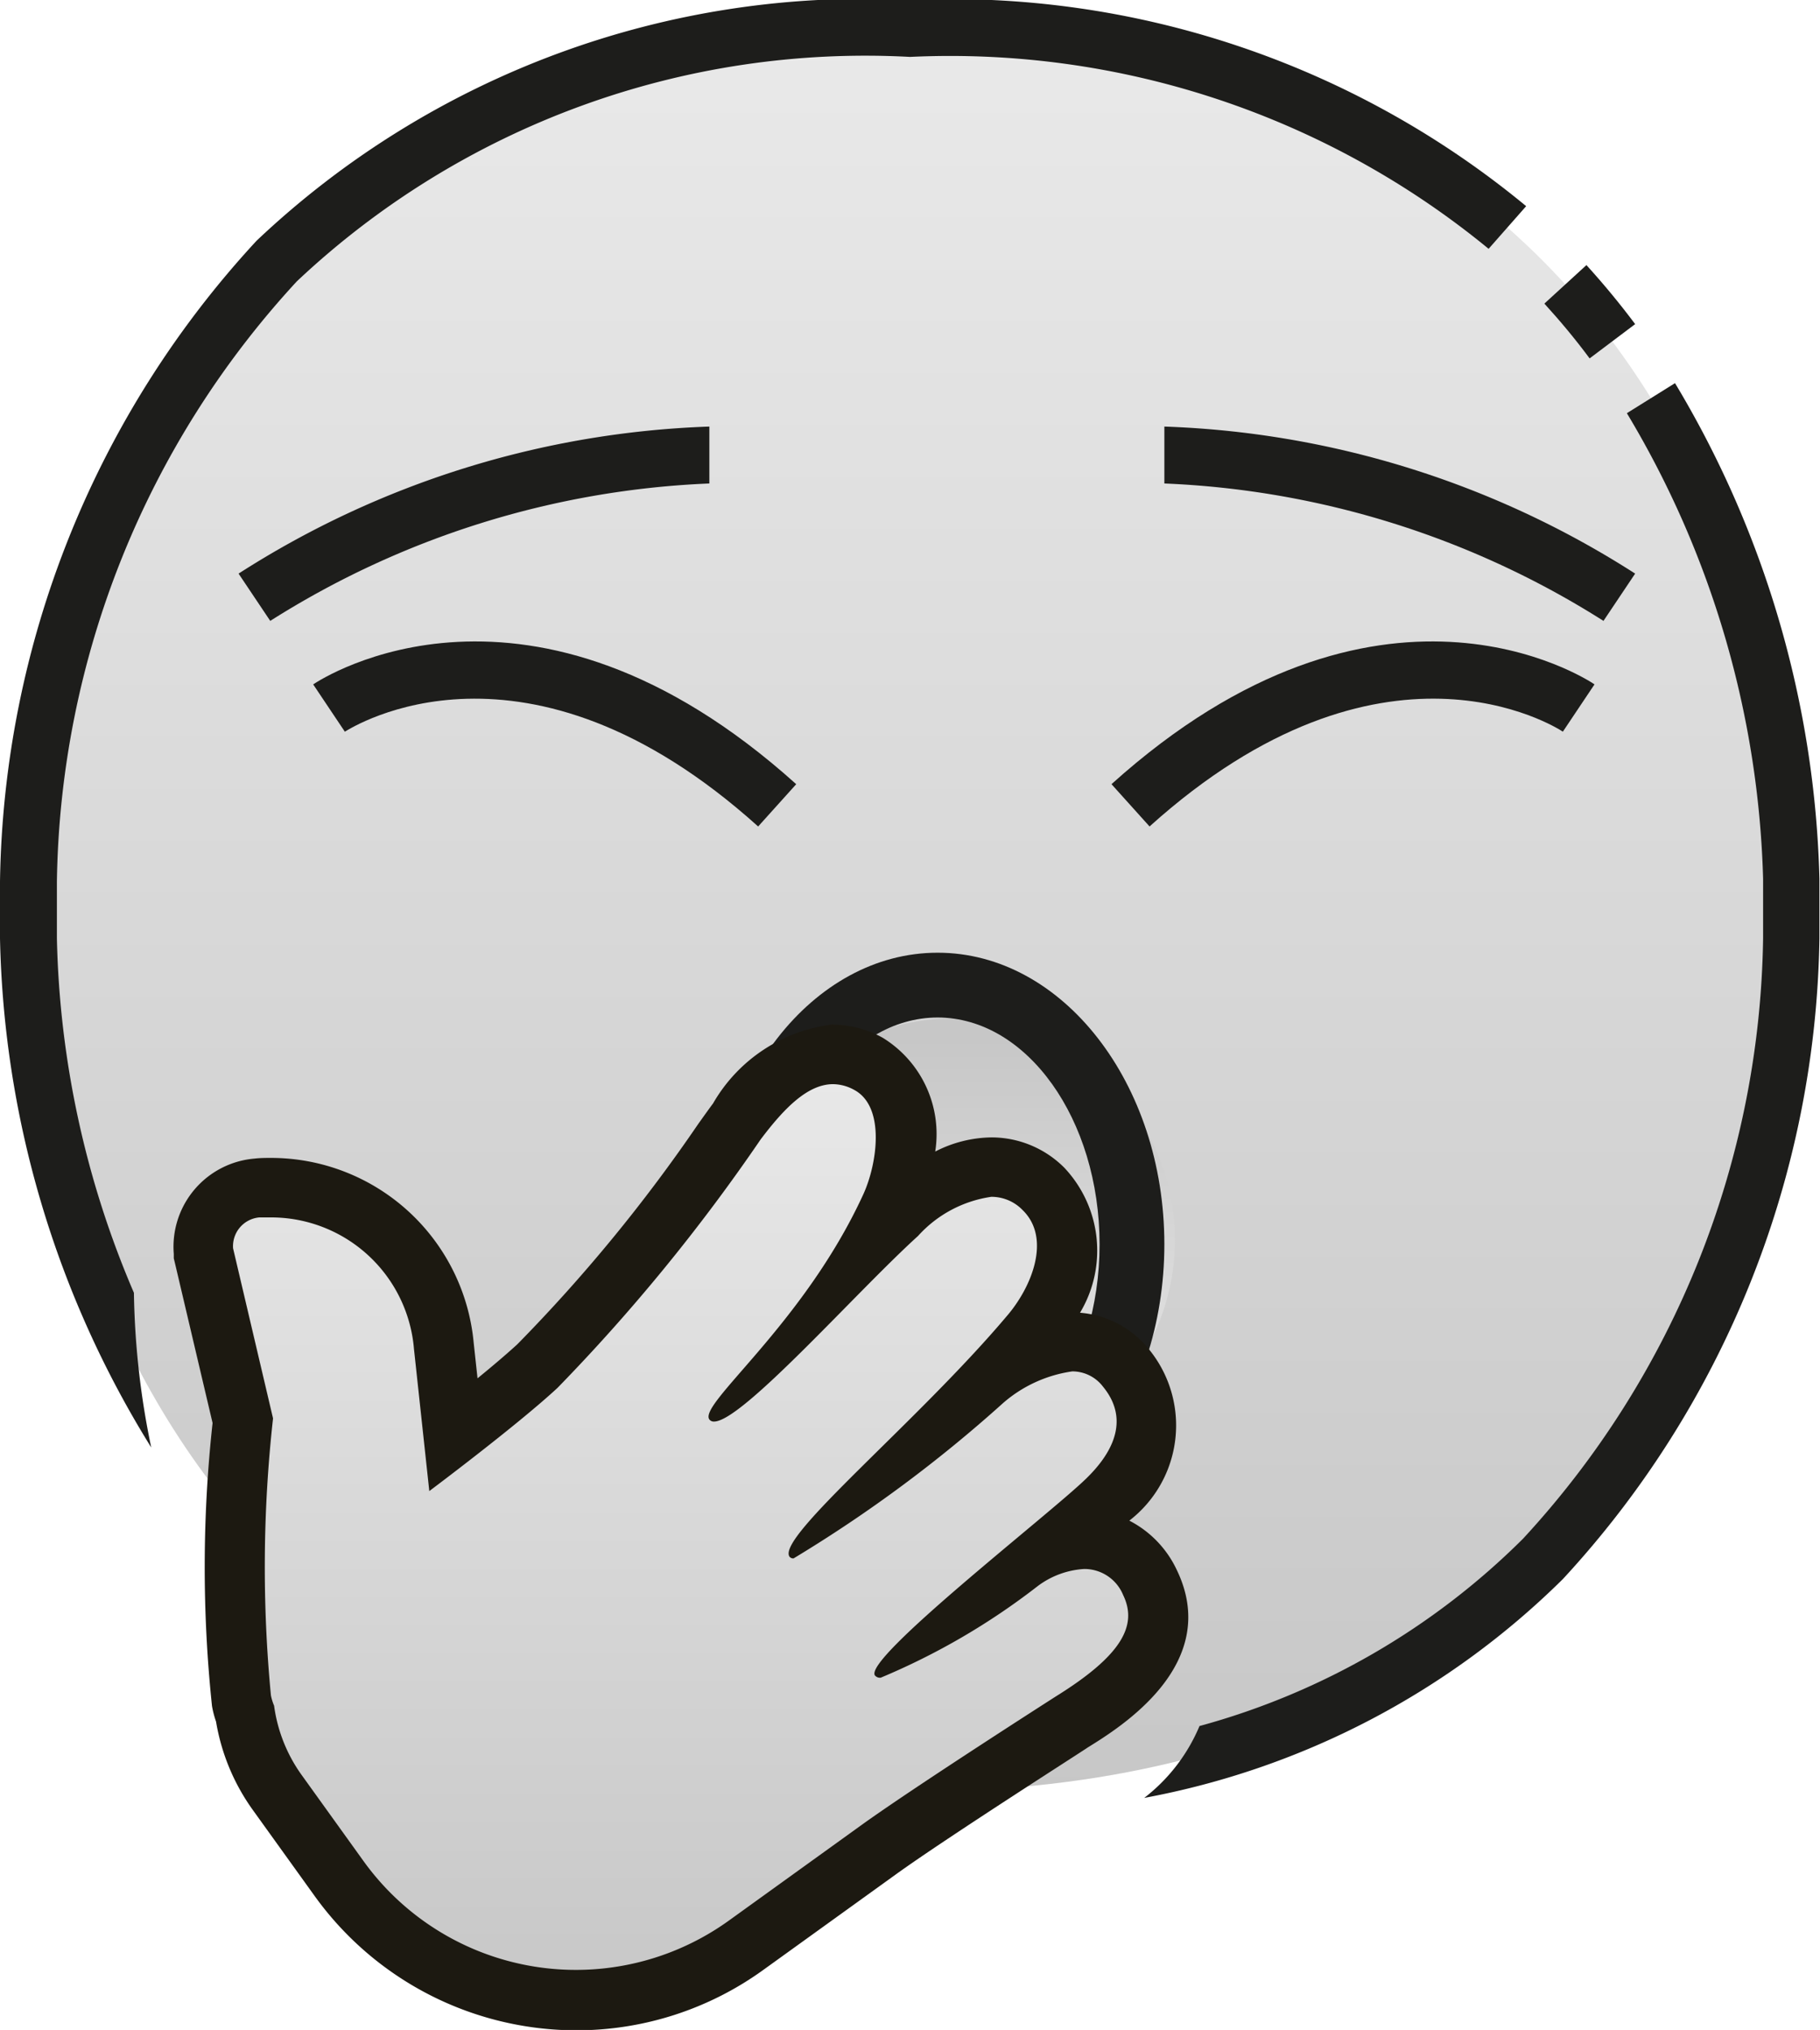 <svg id="Group_16765" data-name="Group 16765" xmlns="http://www.w3.org/2000/svg" xmlns:xlink="http://www.w3.org/1999/xlink" width="18.904" height="21.081" viewBox="0 0 18.904 21.081">
  <defs>
    <linearGradient id="linear-gradient" x1="0.5" y1="0.005" x2="0.5" y2="1.005" gradientUnits="objectBoundingBox">
      <stop offset="0" stop-color="#e9e9e9"/>
      <stop offset="1" stop-color="#c7c7c7"/>
    </linearGradient>
    <linearGradient id="linear-gradient-2" x1="0.5" y1="1.036" x2="0.5" y2="0.042" xlink:href="#linear-gradient"/>
    <linearGradient id="linear-gradient-3" x1="0.5" y1="0" x2="0.5" y2="1" xlink:href="#linear-gradient"/>
  </defs>
  <g id="Group_16753" data-name="Group 16753" transform="translate(0 0)">
    <g id="_17-_Face_with_Open_Mouth" data-name="17- Face with Open Mouth" transform="translate(0 0)">
      <path id="Path_3527" data-name="Path 3527" d="M10.156,19.312C1.974,19.312.989,12.224,1,10.452V9.861C.989,8.089,1.974,1,10.156,1h0c8.182,0,9.167,7.089,9.156,8.861v.591C19.323,12.224,18.338,19.312,10.156,19.312Z" transform="translate(-0.704 -0.705)" fill="url(#linear-gradient)"/>
      <path id="Path_4086" data-name="Path 4086" d="M2.3,0A2.3,2.3,0,1,1,0,2.3,2.3,2.3,0,0,1,2.3,0Z" transform="translate(7.604 10.576)" fill="url(#linear-gradient-2)"/>
      <path id="Path_3528" data-name="Path 3528" d="M54.78,10.294c-.148-.2-.305-.388-.47-.569l.437-.4c.177.195.347.4.506.613Z" transform="translate(-38.269 -6.572)" fill="#1d1d1b"/>
      <path id="Subtraction_11" data-name="Subtraction 11" d="M1.572,15.034A10.408,10.408,0,0,1,0,9.745V9.156A10.015,10.015,0,0,1,2.665,2.5,9.176,9.176,0,0,1,9.452,0a9.381,9.381,0,0,1,6.4,2.141l-.39.443A8.811,8.811,0,0,0,9.452.591a8.609,8.609,0,0,0-6.368,2.33A9.382,9.382,0,0,0,.591,9.154v.593a9.844,9.844,0,0,0,.8,3.679,8.41,8.41,0,0,0,.18,1.607Z" fill="#1d1d1b"/>
      <path id="Subtraction_10" data-name="Subtraction 10" d="M5.037,14.82A8.6,8.6,0,0,1,0,12.5l.413-.422a7.785,7.785,0,0,0,3.951,2.029,2.041,2.041,0,0,0,.673.711Zm4.1-.127h0a1.84,1.84,0,0,0,.575-.747A7.582,7.582,0,0,0,13.073,12a9.38,9.38,0,0,0,2.493-6.232V5.145A9.913,9.913,0,0,0,14.151.312l.5-.312a10.5,10.5,0,0,1,1.5,5.145v.623a10.015,10.015,0,0,1-2.665,6.652A8.343,8.343,0,0,1,9.135,14.693Z" transform="translate(2.747 3.979)" fill="#1d1d1b"/>
      <path id="Path_3533" data-name="Path 3533" d="M27.355,42.055c-1.3,0-2.355-1.358-2.355-3.028S26.057,36,27.355,36s2.355,1.358,2.355,3.028S28.653,42.055,27.355,42.055Zm0-5.382c-.927,0-1.682,1.057-1.682,2.355s.755,2.355,1.682,2.355,1.682-1.057,1.682-2.355S28.282,36.673,27.355,36.673Z" transform="translate(-17.616 -26.106)" fill="#1d1d1b"/>
      <path id="Path_3742" data-name="Path 3742" d="M44.561,22.018A9.22,9.22,0,0,0,40,20.591V20a9.658,9.658,0,0,1,4.89,1.527Z" transform="translate(-27.906 -15.57)" fill="#1d1d1b"/>
      <path id="Path_3743" data-name="Path 3743" d="M7.773,22.018l-.329-.491A9.658,9.658,0,0,1,12.334,20v.591a9.22,9.22,0,0,0-4.561,1.427Z" transform="translate(-4.966 -15.57)" fill="#1d1d1b"/>
    </g>
    <path id="Path_3744" data-name="Path 3744" d="M4.422,0C.689,0,.026,2.481,0,2.587l.573.145C.6,2.644,1.169.591,4.422.591Z" transform="translate(4.984 5.185) rotate(42)" fill="#1d1d1b"/>
    <path id="Path_3745" data-name="Path 3745" d="M4.422,2.732C.689,2.732.026.25,0,.145L.573,0c.023.088.6,2.141,3.849,2.141Z" transform="translate(16.659 7.215) rotate(138)" fill="#1d1d1b"/>
  </g>
  <g id="Group_16756" data-name="Group 16756" transform="translate(1.799 10.639)">
    <path id="Path_3753" data-name="Path 3753" d="M14.376,34.476a3.039,3.039,0,0,1-2.461-1.259l-.647-.9a1.9,1.9,0,0,1-.33-.812.817.817,0,0,1-.038-.137,13.654,13.654,0,0,1,.014-2.907l-.4-1.716a.62.62,0,0,1,.134-.488.6.6,0,0,1,.415-.213c.05,0,.1-.007.149-.007A1.808,1.808,0,0,1,13,27.69l.1.921c.289-.224.654-.515.872-.718a16.891,16.891,0,0,0,1.92-2.334c.068-.095.119-.167.15-.207a1.4,1.4,0,0,1,1-.7.778.778,0,0,1,.369.1c.531.286.423,1.062.229,1.484-.043.095-.089.187-.136.276.075-.073.146-.141.212-.2a1.525,1.525,0,0,1,.971-.488.764.764,0,0,1,.541.226,1.13,1.13,0,0,1-.143,1.526c-.1.117-.2.236-.313.353a1.421,1.421,0,0,1,.757-.288.7.7,0,0,1,.559.272c.162.2.468.728-.2,1.377-.1.093-.286.255-.517.449a.938.938,0,0,1,.283-.046.745.745,0,0,1,.684.446c.352.729-.5,1.254-.819,1.452-.011.007-1.454.93-2,1.322l-1.377.992A3,3,0,0,1,14.376,34.476Z" transform="translate(-10.192 -24.344)" fill="url(#linear-gradient-3)"/>
    <path id="Path_3754" data-name="Path 3754" d="M16.85,24.774a.465.465,0,0,1,.223.06c.327.176.237.771.095,1.082-.627,1.368-1.744,2.2-1.595,2.346a.058.058,0,0,0,.044.016c.293,0,1.481-1.35,2.118-1.927a1.268,1.268,0,0,1,.762-.407.451.451,0,0,1,.325.138c.3.293.095.8-.164,1.1-.928,1.1-2.4,2.3-2.257,2.5a.049.049,0,0,0,.042.017,14.25,14.25,0,0,0,2.178-1.615,1.392,1.392,0,0,1,.717-.327.4.4,0,0,1,.319.159c.237.288.174.617-.179.958-.386.374-2.315,1.868-2.19,2.041a.068.068,0,0,0,.06.023,7.159,7.159,0,0,0,1.629-.95.891.891,0,0,1,.484-.179.435.435,0,0,1,.405.271c.152.314-.012.626-.7,1.053,0,0-1.459.933-2.015,1.333l-1.377.992a2.719,2.719,0,0,1-3.8-.618l-.647-.9a1.6,1.6,0,0,1-.28-.711.556.556,0,0,1-.033-.107,13.982,13.982,0,0,1,.022-2.877l-.415-1.766a.3.3,0,0,1,.272-.321c.042,0,.083,0,.125,0A1.489,1.489,0,0,1,12.5,27.526L12.659,29s.913-.683,1.332-1.072A19.192,19.192,0,0,0,16.1,25.349c.245-.325.489-.575.754-.575m0-.62a1.657,1.657,0,0,0-1.248.821c-.032.042-.084.115-.154.213a16.631,16.631,0,0,1-1.878,2.287c-.109.1-.257.226-.414.354l-.04-.37a2.115,2.115,0,0,0-2.1-1.919c-.058,0-.117,0-.176.007a.919.919,0,0,0-.839.99l0,.046.011.045.392,1.665a13.767,13.767,0,0,0-.006,2.939,1,1,0,0,0,.042.162,2.19,2.19,0,0,0,.38.915l.647.9A3.351,3.351,0,0,0,14.183,34.6a3.313,3.313,0,0,0,1.949-.63l1.377-.992c.536-.386,1.972-1.3,1.987-1.314.34-.21,1.4-.865.927-1.845a1.1,1.1,0,0,0-.493-.512,1.249,1.249,0,0,0,.206-1.777,1.021,1.021,0,0,0-.718-.382,1.255,1.255,0,0,0-.164-1.507,1.069,1.069,0,0,0-.757-.314,1.31,1.31,0,0,0-.583.147,1.174,1.174,0,0,0-.546-1.182,1.075,1.075,0,0,0-.516-.135Z" transform="translate(-9.999 -24.154)" fill="#1c1911"/>
  </g>
</svg>
